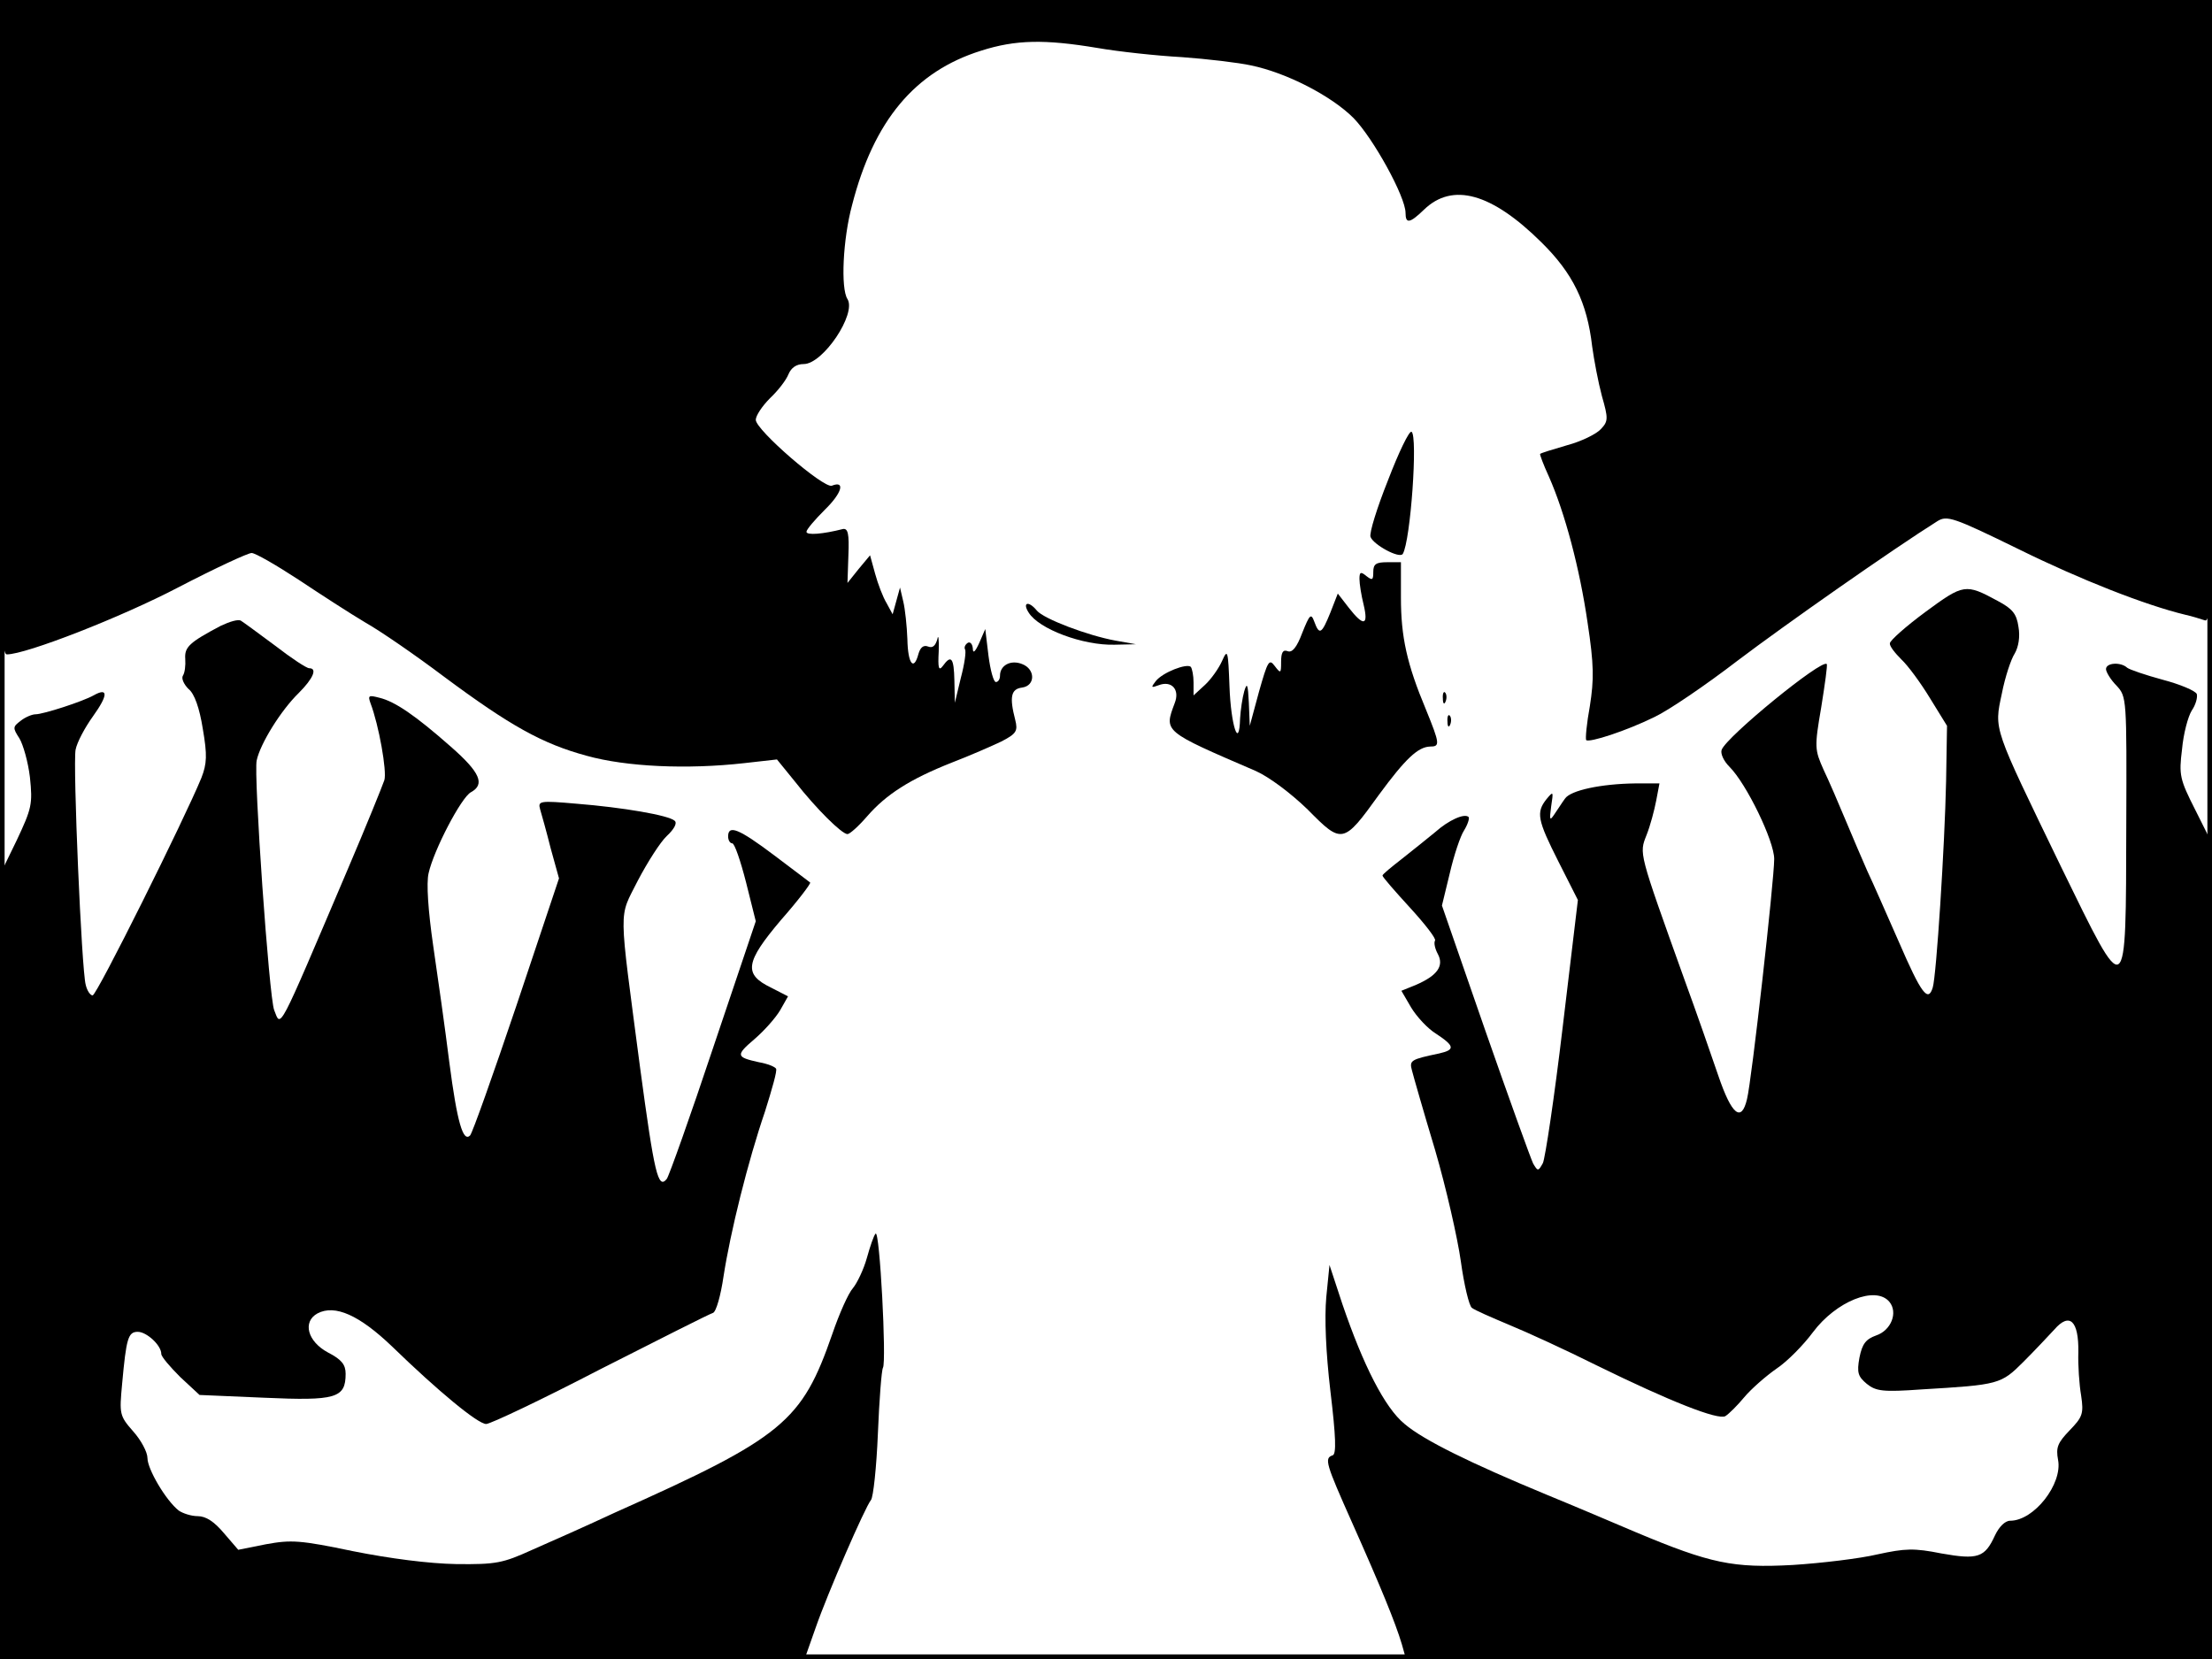 <?xml version="1.0" standalone="no"?>
<!DOCTYPE svg PUBLIC "-//W3C//DTD SVG 20010904//EN"
 "http://www.w3.org/TR/2001/REC-SVG-20010904/DTD/svg10.dtd">
<svg version="1.0" xmlns="http://www.w3.org/2000/svg"
 width="480pt" height="360pt" viewBox="0 0 480 360"
 preserveAspectRatio="xMidYMid meet">
<rect width="1" height="360" fill="#000000"/>
<rect x="479" width="1" height="360" fill="#000000"/>
<rect width="480" height="1" fill="#000000"/>
<rect y="359" width="480" height="1" fill="#000000"/>
<g transform="translate(0,360) scale(0.1,-0.1)"
fill="#000000" stroke="none">
<path d="M0 2890 c0 -621 2 -710 15 -710 41 0 247 80 373 146 79 41 150 74
158 74 8 0 53 -26 102 -58 48 -32 113 -74 145 -93 32 -18 109 -71 170 -117
144 -107 214 -146 310 -172 86 -24 218 -30 342 -16 l71 8 39 -48 c47 -60 102
-114 114 -114 5 0 24 17 43 39 41 47 92 80 183 116 39 15 87 36 108 46 33 17
36 23 30 47 -13 50 -9 67 15 70 29 4 29 40 0 51 -25 10 -48 -3 -48 -25 0 -8
-4 -14 -9 -14 -5 0 -12 26 -16 57 l-7 58 -13 -30 c-9 -20 -14 -24 -14 -12 -1
10 -6 15 -11 12 -6 -4 -8 -10 -6 -14 3 -4 -1 -32 -9 -62 l-13 -54 -1 48 c-1
50 -7 57 -25 32 -9 -12 -11 -5 -9 32 1 26 -1 38 -3 26 -4 -14 -10 -20 -20 -16
-10 4 -17 -2 -21 -16 -10 -38 -23 -22 -24 32 -1 28 -5 66 -9 82 l-7 30 -8 -29
-8 -29 -13 24 c-8 13 -19 42 -25 64 l-11 40 -25 -30 -24 -30 2 60 c2 47 -1 59
-12 57 -43 -11 -79 -14 -79 -6 0 5 18 26 40 48 37 36 45 64 15 52 -18 -6 -165
121 -165 143 0 9 14 30 31 47 17 16 35 39 40 52 6 14 17 22 33 22 42 0 115
109 95 141 -15 23 -10 130 10 204 47 183 136 290 280 335 75 24 138 25 252 6
46 -8 129 -17 184 -20 55 -4 123 -12 150 -18 77 -16 174 -66 222 -114 43 -44
113 -171 113 -206 0 -24 9 -23 40 7 62 60 147 36 255 -71 68 -67 99 -130 110
-226 4 -29 13 -77 21 -107 14 -49 14 -55 -2 -72 -10 -11 -43 -27 -73 -35 -31
-9 -57 -17 -59 -19 -1 -1 7 -23 19 -49 35 -79 67 -200 84 -317 14 -92 14 -123
5 -181 -7 -38 -10 -71 -8 -74 7 -6 87 20 148 50 30 14 111 69 180 122 103 78
337 242 434 303 21 13 34 9 177 -61 134 -66 274 -121 361 -142 14 -3 33 -9 42
-12 15 -6 16 56 16 670 l0 676 -2400 0 -2400 0 0 -710z"/>
<path d="M3012 2558 c-24 -60 -41 -115 -38 -123 6 -17 63 -48 70 -37 17 28 33
257 19 265 -5 3 -28 -45 -51 -105z"/>
<path d="M2980 2359 c0 -18 -2 -19 -15 -9 -12 10 -15 9 -15 -6 0 -11 4 -36 9
-56 11 -46 0 -48 -32 -7 l-24 31 -16 -41 c-19 -47 -24 -50 -35 -20 -7 19 -10
16 -26 -24 -12 -32 -22 -44 -32 -40 -10 4 -14 -3 -14 -23 0 -26 -1 -26 -14 -9
-12 16 -15 11 -34 -56 l-20 -74 -2 50 c-2 41 -4 45 -10 25 -4 -14 -8 -41 -9
-59 -2 -70 -20 -15 -23 69 -3 79 -4 83 -16 56 -7 -16 -24 -40 -37 -52 l-25
-23 0 28 c0 15 -3 30 -6 34 -9 8 -61 -12 -76 -31 -11 -14 -10 -15 6 -9 28 11
47 -9 35 -39 -23 -62 -26 -60 176 -147 29 -13 76 -48 113 -84 74 -75 77 -75
154 32 58 79 85 104 111 105 22 0 22 5 -9 81 -41 98 -54 157 -54 242 l0 77
-30 0 c-24 0 -30 -4 -30 -21z"/>
<path d="M4178 2272 c-42 -31 -77 -62 -77 -68 -1 -6 11 -21 25 -35 14 -13 42
-51 62 -84 l37 -60 -2 -120 c-3 -141 -21 -422 -29 -448 -10 -33 -25 -13 -73
98 -27 61 -57 130 -69 155 -11 25 -32 74 -47 110 -15 36 -36 85 -48 110 -19
43 -20 48 -5 135 8 50 14 92 12 94 -10 12 -217 -157 -228 -186 -3 -8 4 -24 17
-37 37 -37 97 -161 97 -200 0 -46 -49 -482 -59 -521 -12 -51 -33 -35 -62 50
-15 44 -48 139 -74 210 -100 279 -98 272 -82 313 8 20 17 54 21 75 l7 37 -53
0 c-74 -1 -140 -15 -152 -33 -6 -8 -16 -24 -23 -34 -10 -15 -11 -13 -7 17 5
33 5 34 -10 16 -23 -29 -20 -45 26 -136 l42 -83 -33 -276 c-18 -152 -38 -285
-43 -295 -10 -18 -11 -18 -21 -1 -5 10 -52 140 -104 289 l-94 271 17 70 c9 39
23 81 31 93 8 13 12 26 10 29 -9 9 -44 -7 -73 -33 -16 -13 -48 -39 -71 -57
-23 -18 -43 -34 -43 -37 0 -3 27 -34 60 -70 32 -35 57 -67 54 -71 -3 -5 0 -18
6 -29 14 -26 -1 -47 -47 -67 l-32 -13 21 -36 c12 -20 36 -46 54 -57 41 -27 42
-35 7 -43 -62 -13 -65 -15 -59 -37 3 -12 25 -89 50 -172 24 -82 49 -192 56
-242 7 -51 18 -97 24 -101 6 -5 43 -21 81 -37 39 -16 124 -55 190 -88 159 -78
263 -119 279 -110 8 5 26 23 41 41 15 18 47 46 70 62 24 16 59 52 79 79 50 67
136 102 166 66 19 -23 4 -62 -29 -73 -22 -8 -30 -18 -36 -48 -6 -33 -3 -41 16
-57 20 -16 35 -18 119 -12 168 10 172 11 221 60 24 24 54 56 67 70 33 38 53
19 52 -49 -1 -28 2 -71 6 -94 6 -40 3 -47 -25 -76 -26 -27 -30 -37 -25 -64 10
-52 -52 -132 -104 -132 -11 0 -24 -13 -33 -32 -22 -48 -37 -53 -116 -39 -60
12 -79 11 -139 -2 -38 -9 -121 -19 -184 -23 -129 -7 -178 3 -340 71 -47 20
-134 57 -195 82 -164 68 -266 118 -307 153 -43 35 -90 128 -135 260 l-28 85
-7 -70 c-4 -45 -1 -119 9 -204 12 -100 13 -136 5 -139 -19 -6 -15 -18 42 -146
62 -139 94 -217 108 -264 l9 -32 874 0 875 0 0 885 0 885 -36 72 c-34 67 -36
76 -29 132 3 34 13 71 21 84 9 13 13 29 11 36 -3 7 -36 21 -74 31 -37 10 -72
22 -77 26 -14 13 -46 11 -46 -3 0 -6 10 -23 23 -36 22 -24 22 -27 21 -301 -1
-390 3 -388 -142 -91 -148 306 -145 295 -128 375 7 36 20 75 28 87 8 14 12 36
8 58 -4 28 -13 39 -45 56 -70 38 -74 37 -157 -24z"/>
<path d="M2232 2271 c22 -36 118 -72 187 -70 l46 1 -45 8 c-60 11 -155 47
-170 65 -18 22 -32 18 -18 -4z"/>
<path d="M479 2242 c-68 -36 -79 -46 -77 -72 1 -14 -1 -30 -5 -36 -4 -6 2 -19
12 -29 13 -10 24 -42 31 -86 10 -58 9 -76 -3 -107 -36 -88 -227 -472 -236
-472 -5 0 -12 10 -15 23 -9 32 -28 477 -22 510 3 16 20 48 38 73 33 46 33 63
1 45 -23 -13 -109 -41 -126 -41 -7 0 -22 -6 -32 -14 -17 -13 -18 -15 -3 -38 8
-13 19 -51 23 -85 6 -58 4 -67 -29 -137 l-36 -74 0 -851 0 -851 873 0 873 0
24 68 c26 75 107 261 120 277 5 6 12 71 15 144 3 74 8 138 11 143 8 13 -7 301
-16 291 -4 -4 -12 -28 -19 -53 -7 -25 -21 -54 -30 -65 -10 -11 -30 -56 -45
-100 -66 -190 -106 -224 -471 -387 -60 -28 -141 -64 -180 -81 -64 -29 -78 -32
-165 -31 -59 1 -144 12 -224 28 -115 24 -134 25 -189 15 l-60 -12 -31 36 c-21
25 -39 37 -57 37 -14 0 -32 6 -41 12 -28 22 -68 90 -68 114 0 13 -14 39 -31
58 -30 34 -30 38 -24 103 9 99 13 113 34 113 19 0 51 -29 51 -48 0 -6 19 -28
41 -50 l42 -39 140 -6 c156 -7 177 -1 177 52 0 20 -9 31 -38 46 -45 24 -56 67
-23 85 38 20 91 -4 162 -72 100 -97 186 -168 204 -168 9 0 121 53 248 119 128
65 237 120 244 122 7 2 17 38 23 79 15 97 53 250 90 358 15 48 27 89 24 93 -2
4 -19 11 -37 14 -50 11 -51 15 -10 50 21 18 46 46 56 63 l17 30 -37 19 c-60
29 -56 55 22 147 37 42 65 79 63 81 -1 1 -37 28 -78 59 -77 58 -100 67 -100
41 0 -8 4 -15 9 -15 5 0 18 -38 30 -85 l21 -84 -92 -273 c-50 -150 -96 -279
-101 -286 -19 -24 -27 11 -58 241 -47 359 -47 322 -5 406 21 40 49 84 63 97
16 15 23 28 17 33 -13 12 -113 29 -213 37 -80 7 -84 6 -79 -12 3 -10 14 -49
23 -85 l18 -65 -92 -275 c-51 -151 -96 -278 -101 -283 -15 -15 -28 28 -45 159
-9 72 -25 185 -35 253 -11 76 -15 136 -10 157 11 50 71 165 92 176 31 17 20
43 -44 99 -76 67 -121 98 -155 106 -23 6 -25 5 -19 -12 18 -47 36 -148 30
-167 -4 -12 -40 -101 -81 -197 -152 -357 -143 -340 -158 -302 -11 26 -45 512
-38 542 8 37 53 109 91 146 32 32 41 54 23 54 -6 0 -39 22 -74 49 -35 26 -69
51 -74 54 -6 4 -25 -2 -44 -11z"/>
<path d="M3131 2084 c0 -11 3 -14 6 -6 3 7 2 16 -1 19 -3 4 -6 -2 -5 -13z"/>
<path d="M3141 2034 c0 -11 3 -14 6 -6 3 7 2 16 -1 19 -3 4 -6 -2 -5 -13z"/>
</g>
</svg>
